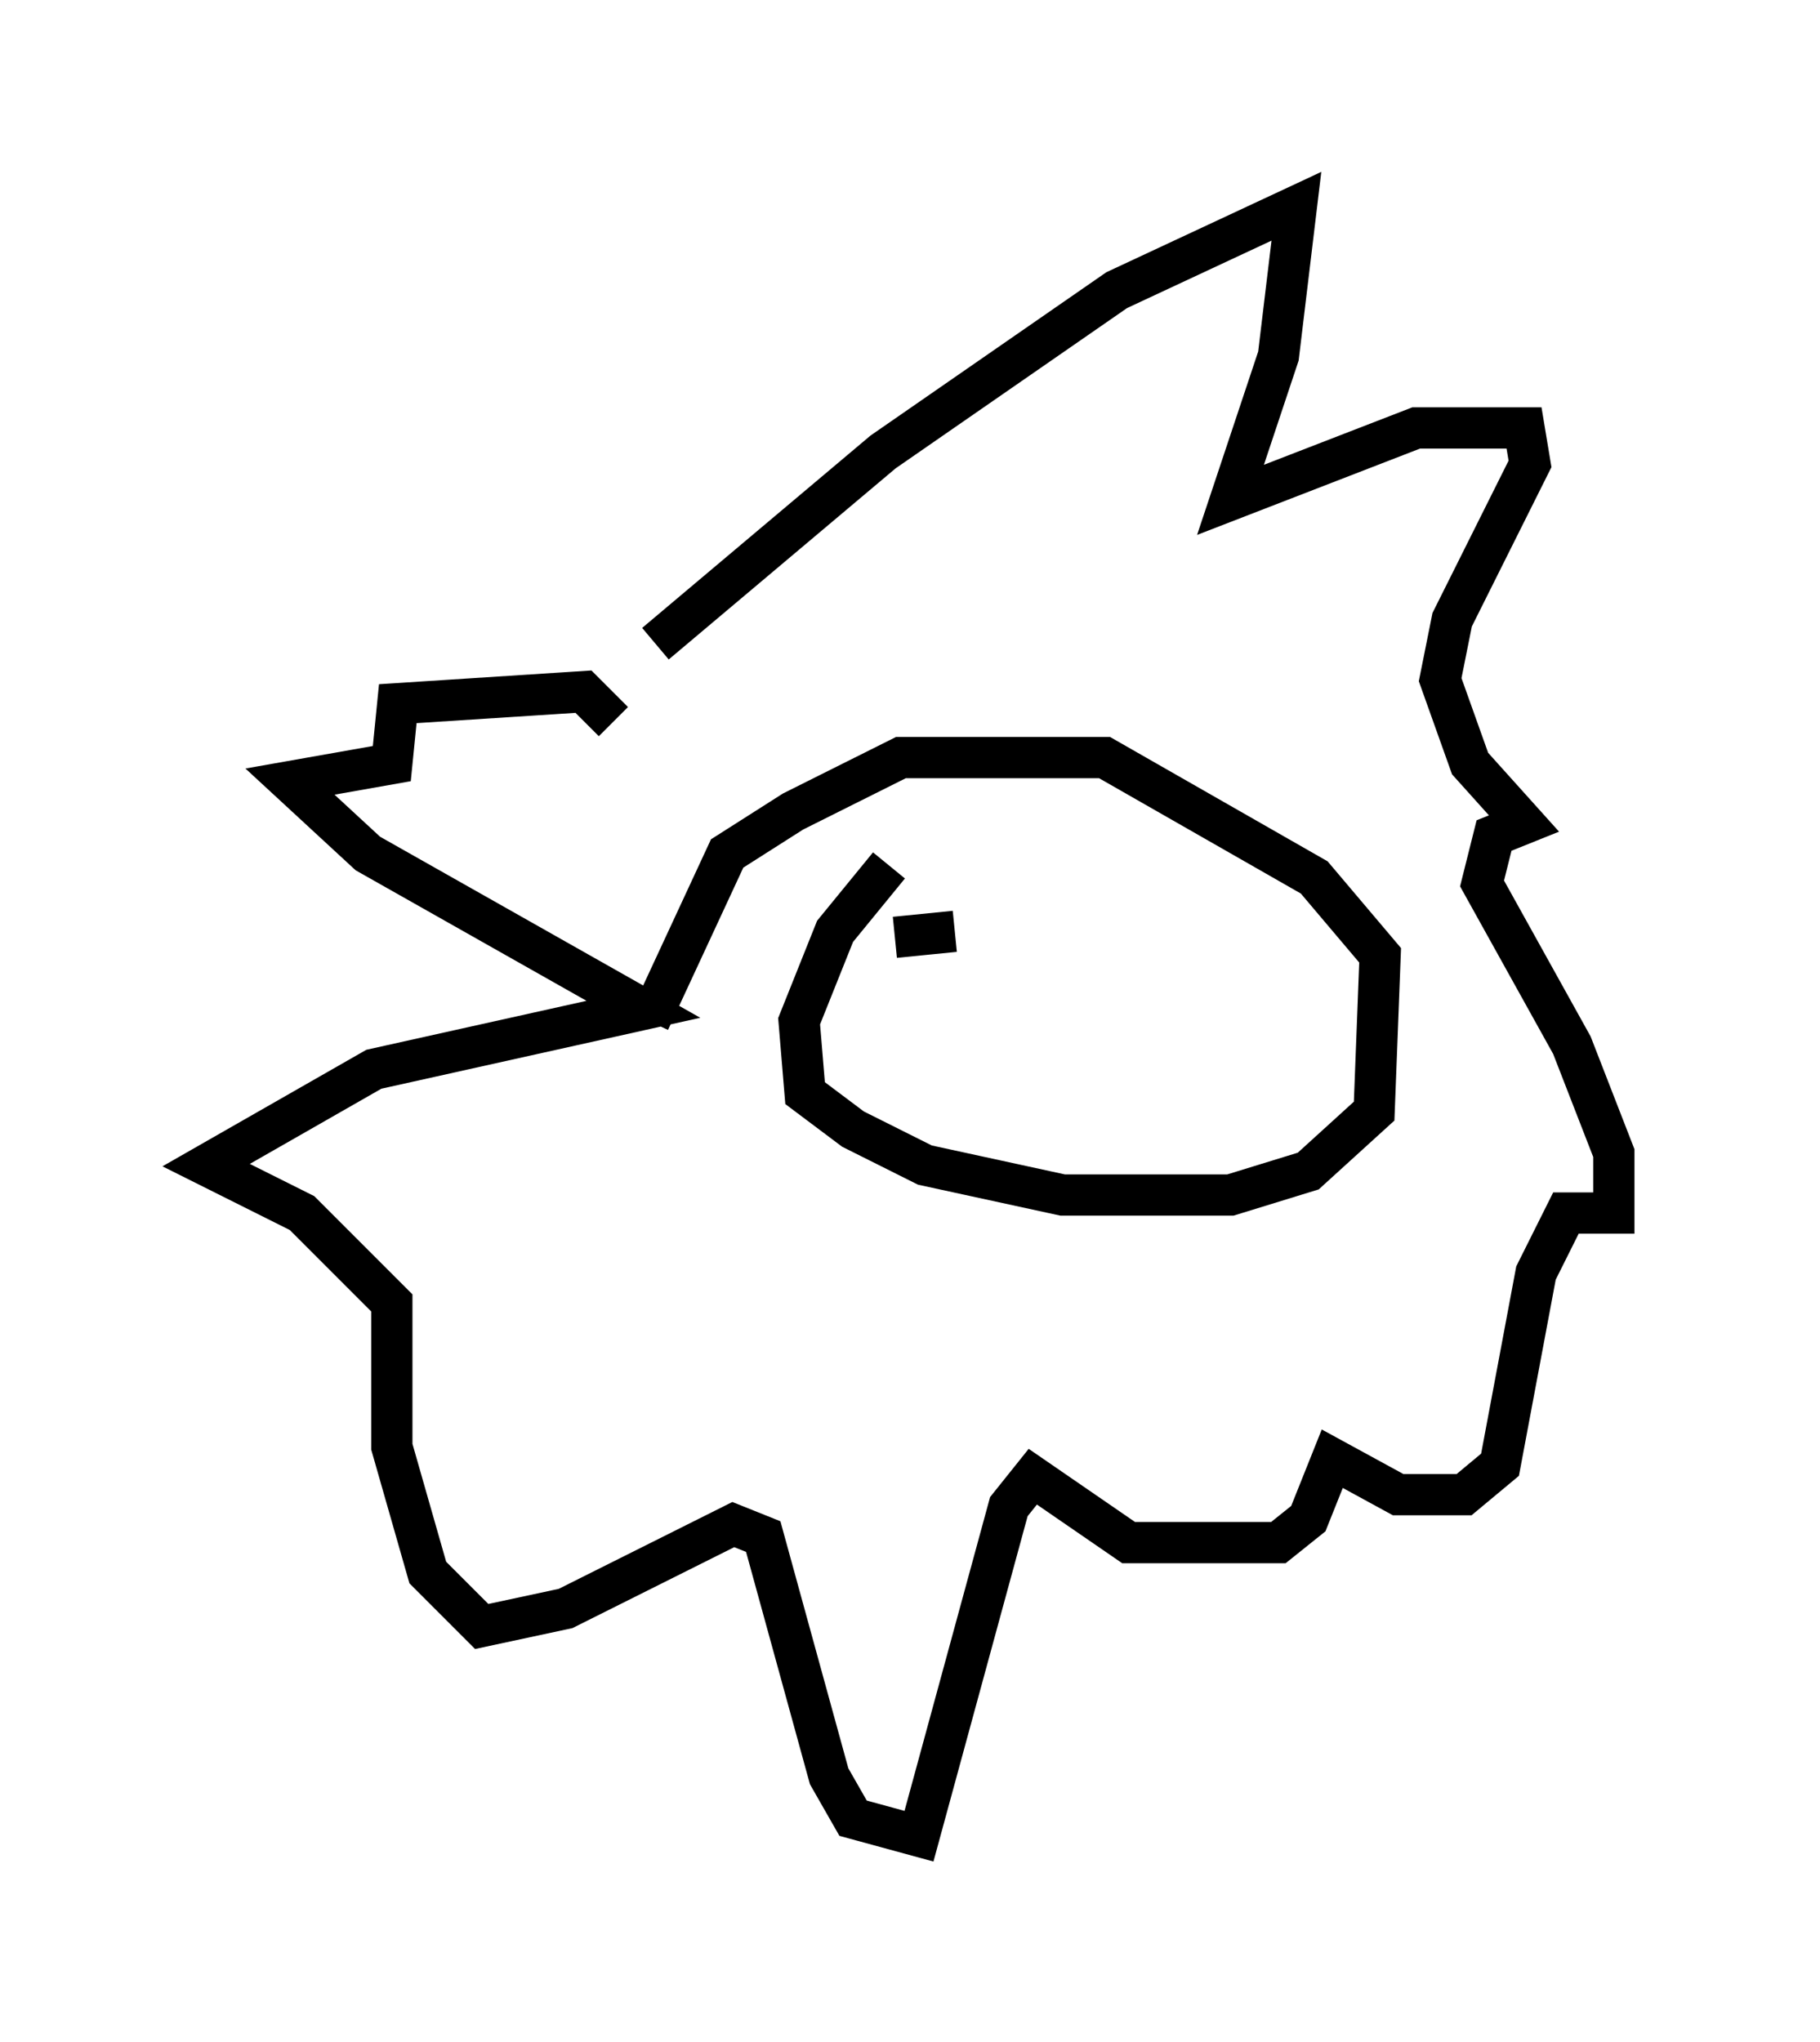 <?xml version="1.0" encoding="utf-8" ?>
<svg baseProfile="full" height="49.508" version="1.1" width="44.134" xmlns="http://www.w3.org/2000/svg" xmlns:ev="http://www.w3.org/2001/xml-events" xmlns:xlink="http://www.w3.org/1999/xlink"><defs /><rect fill="white" height="49.508" width="44.134" x="0" y="0" /><path d="M14.441, 17.492 m1.453, -1.888 l5.52, -4.648 5.665, -3.922 l4.358, -2.034 -0.436, 3.631 l-1.162, 3.486 4.503, -1.743 l2.615, 0.0 0.145, 0.872 l-1.888, 3.777 -0.291, 1.453 l0.726, 2.034 1.307, 1.453 l-0.726, 0.291 -0.291, 1.162 l2.179, 3.922 1.017, 2.615 l0.0, 1.453 -1.162, 0.0 l-0.726, 1.453 -0.872, 4.648 l-0.872, 0.726 -1.598, 0.0 l-1.598, -0.872 -0.581, 1.453 l-0.726, 0.581 -3.631, 0.0 l-2.324, -1.598 -0.581, 0.726 l-2.179, 7.989 -1.598, -0.436 l-0.581, -1.017 -1.598, -5.81 l-0.726, -0.291 -4.067, 2.034 l-2.034, 0.436 -1.307, -1.307 l-0.872, -3.05 0.0, -3.486 l-2.179, -2.179 -2.324, -1.162 l4.067, -2.324 6.536, -1.453 l-6.682, -3.777 -1.888, -1.743 l2.469, -0.436 0.145, -1.453 l4.503, -0.291 0.726, 0.726 m6.682, 3.486 l-1.307, 1.598 -0.872, 2.179 l0.145, 1.743 1.162, 0.872 l1.743, 0.872 3.341, 0.726 l4.067, 0.0 1.888, -0.581 l1.598, -1.453 0.145, -3.777 l-1.598, -1.888 -5.084, -2.905 l-4.939, 0.0 -2.615, 1.307 l-1.598, 1.017 -1.888, 4.067 m5.955, -2.034 l1.453, -0.145 m6.101, -1.017 l0.0, 0.0 " fill="none" stroke="black" stroke-width="1" /></svg>